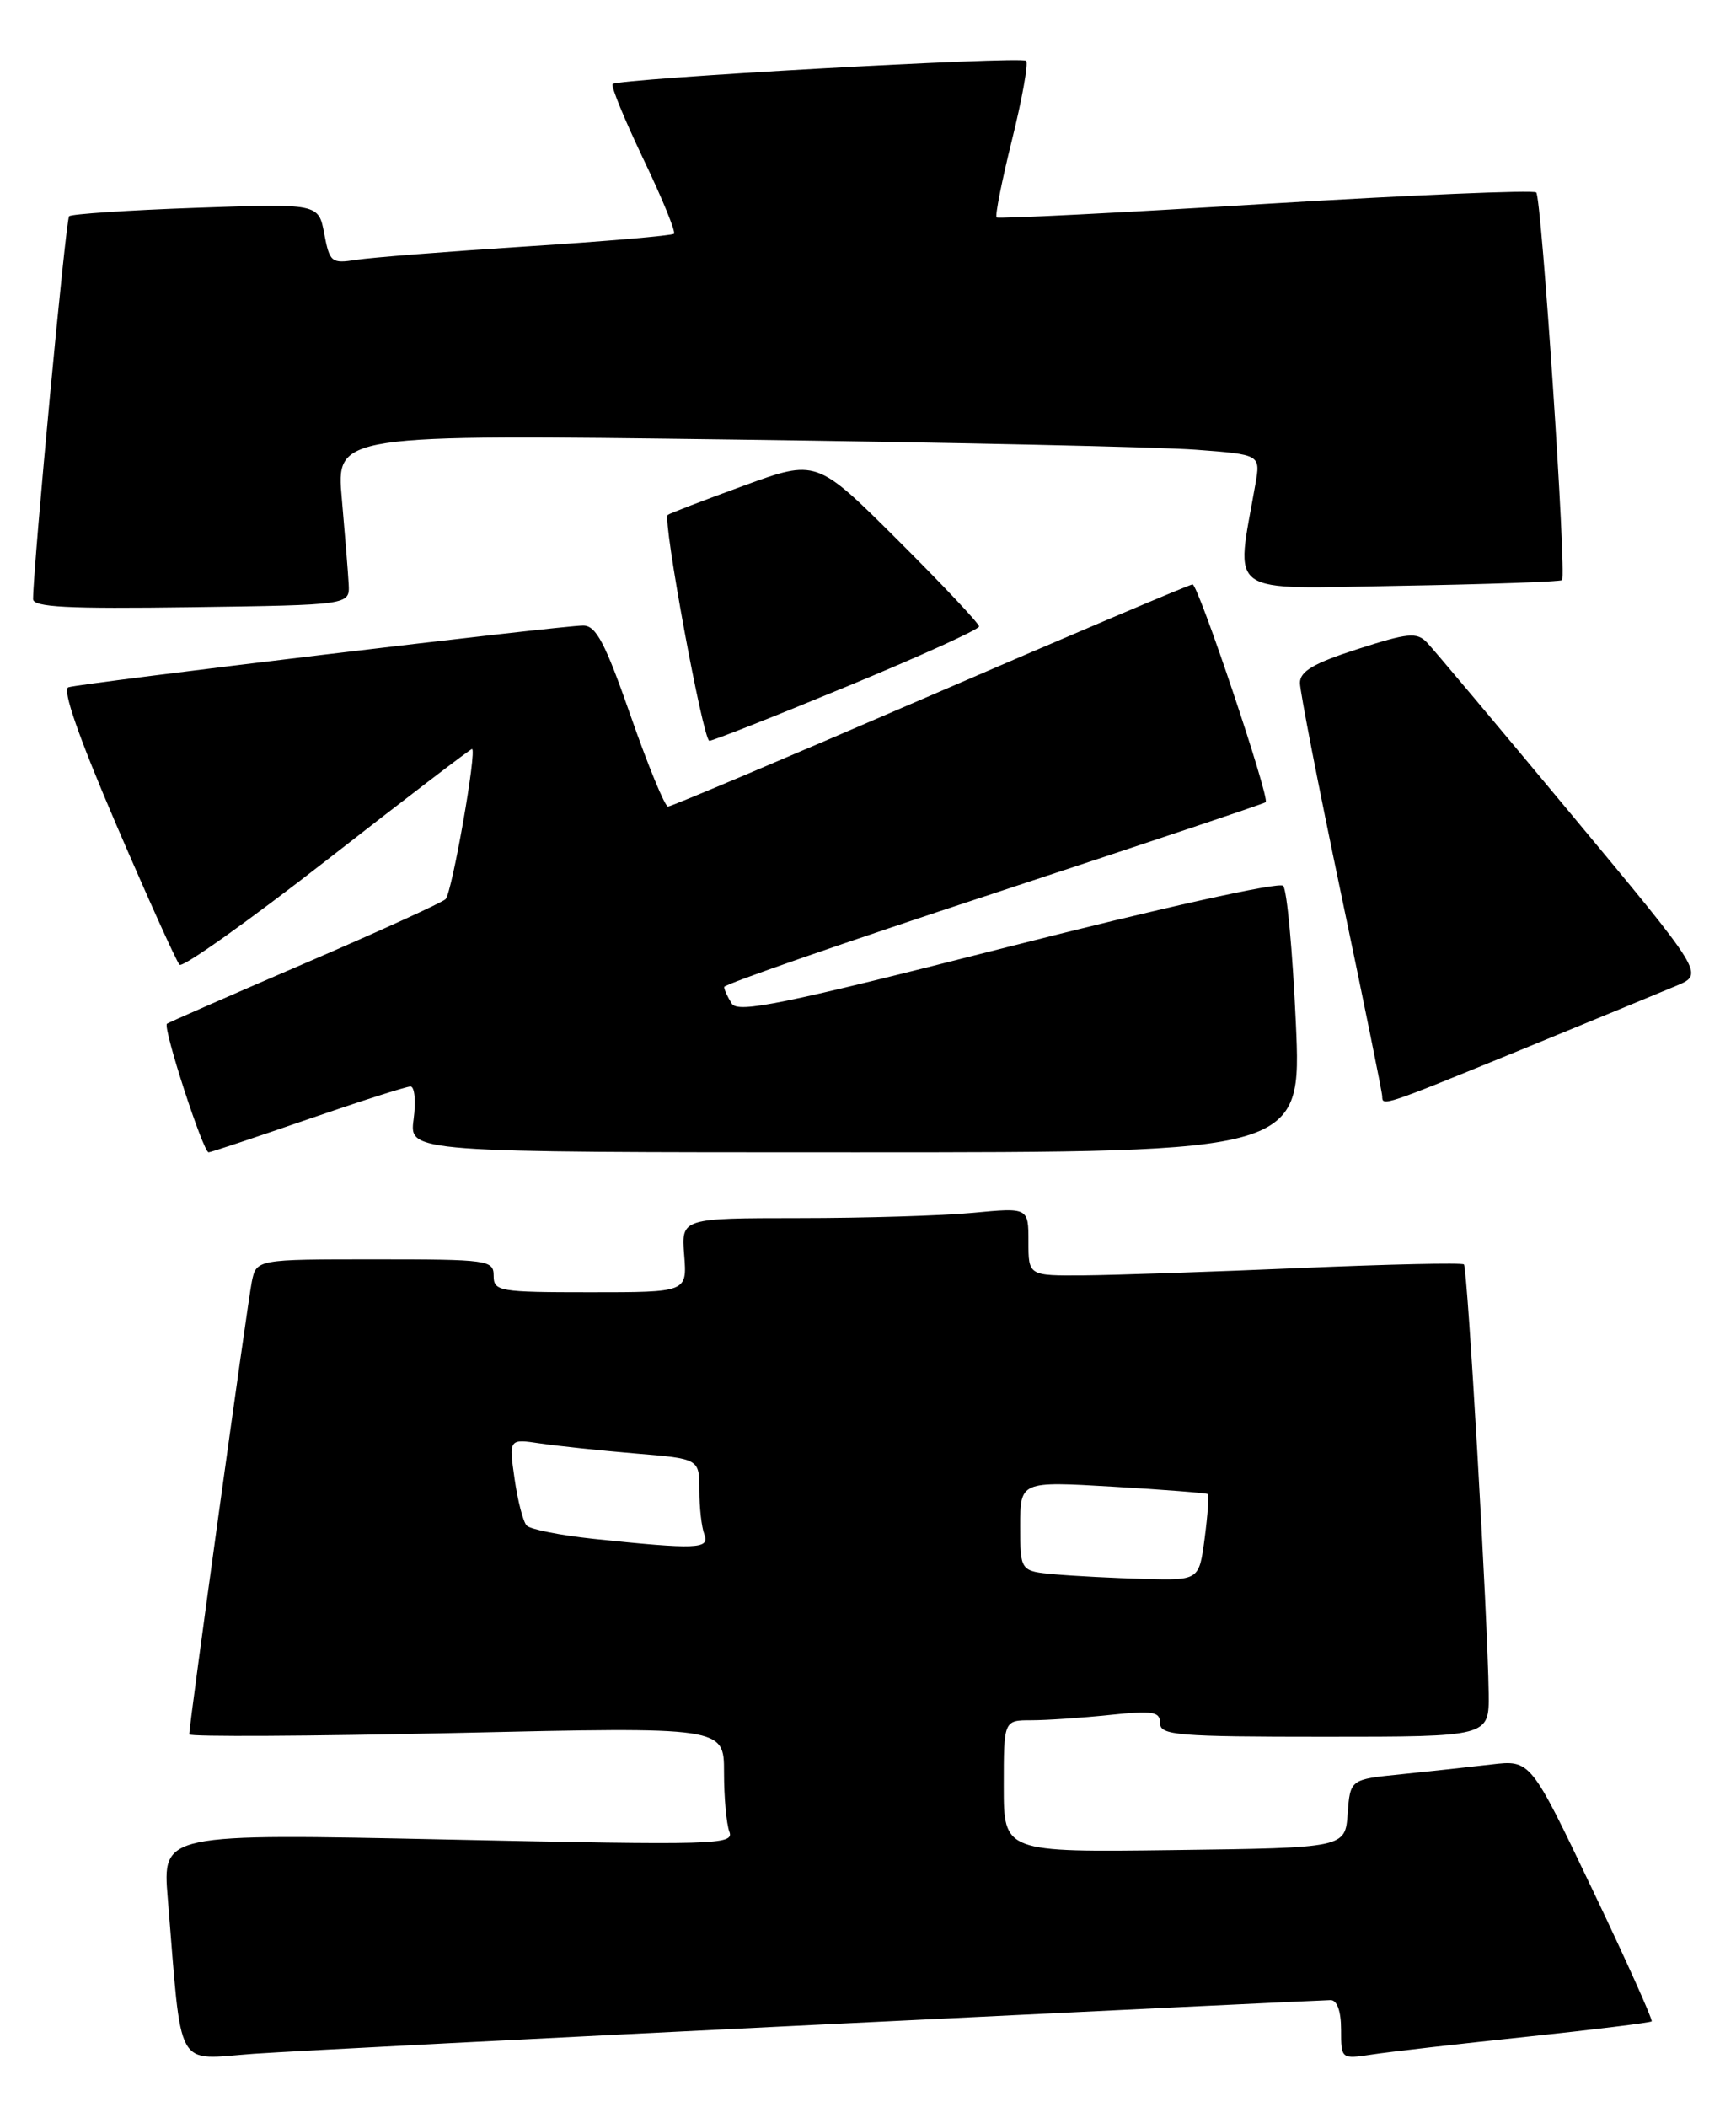 <?xml version="1.0" encoding="UTF-8" standalone="no"?>
<!DOCTYPE svg PUBLIC "-//W3C//DTD SVG 1.1//EN" "http://www.w3.org/Graphics/SVG/1.1/DTD/svg11.dtd" >
<svg xmlns="http://www.w3.org/2000/svg" xmlns:xlink="http://www.w3.org/1999/xlink" version="1.1" viewBox="0 0 211 256">
 <g >
 <path fill="currentColor"
d=" M 99.98 245.96 C 133.25 244.33 161.04 243.00 161.73 243.00 C 162.52 243.00 163.00 244.36 163.00 246.59 C 163.00 250.17 163.01 250.17 166.75 249.61 C 168.81 249.29 177.24 248.33 185.48 247.46 C 193.72 246.59 200.59 245.74 200.75 245.58 C 200.91 245.42 197.67 238.20 193.54 229.55 C 186.03 213.81 186.03 213.81 181.26 214.37 C 178.64 214.68 173.71 215.21 170.30 215.56 C 164.11 216.18 164.11 216.18 163.80 220.34 C 163.50 224.50 163.50 224.50 142.75 224.77 C 122.00 225.04 122.00 225.04 122.00 217.02 C 122.00 209.00 122.00 209.00 125.35 209.00 C 127.20 209.00 131.47 208.71 134.85 208.36 C 140.15 207.80 141.00 207.94 141.00 209.36 C 141.00 210.83 143.12 211.00 161.00 211.00 C 181.00 211.00 181.00 211.00 180.94 205.75 C 180.83 196.62 178.37 154.04 177.93 153.62 C 177.69 153.40 168.72 153.60 158.00 154.06 C 147.28 154.52 135.46 154.92 131.75 154.95 C 125.00 155.00 125.00 155.00 125.00 150.86 C 125.00 146.71 125.00 146.71 118.25 147.35 C 114.54 147.70 105.04 147.99 97.15 147.99 C 82.80 148.00 82.80 148.00 83.16 152.50 C 83.51 157.00 83.51 157.00 71.76 157.00 C 60.67 157.00 60.00 156.89 60.00 155.00 C 60.00 153.09 59.33 153.00 45.58 153.00 C 31.16 153.00 31.16 153.00 30.60 155.75 C 30.08 158.35 23.00 209.52 23.00 210.71 C 23.00 211.02 37.62 210.94 55.50 210.54 C 88.00 209.80 88.00 209.80 88.00 215.32 C 88.00 218.35 88.29 221.60 88.65 222.54 C 89.26 224.13 87.04 224.19 54.52 223.49 C 19.74 222.75 19.74 222.75 20.39 230.62 C 22.15 252.01 21.15 250.21 30.86 249.52 C 35.61 249.19 66.72 247.59 99.98 245.96 Z  M 37.38 136.00 C 43.76 133.80 49.39 132.00 49.89 132.00 C 50.40 132.00 50.57 133.80 50.27 136.00 C 49.74 140.00 49.74 140.00 103.97 140.00 C 158.21 140.00 158.21 140.00 157.50 124.25 C 157.11 115.59 156.42 108.10 155.96 107.62 C 155.49 107.11 141.11 110.31 122.49 115.05 C 95.16 122.01 89.70 123.13 88.94 121.93 C 88.44 121.14 88.02 120.23 88.02 119.91 C 88.01 119.58 102.74 114.47 120.75 108.55 C 138.76 102.62 153.65 97.64 153.84 97.46 C 154.37 96.98 145.64 71.00 144.95 71.00 C 144.62 71.00 130.29 77.08 113.11 84.50 C 95.93 91.92 81.57 98.00 81.19 97.99 C 80.81 97.99 78.77 93.04 76.66 86.99 C 73.55 78.09 72.45 76.00 70.88 76.00 C 68.26 76.00 9.81 83.00 8.31 83.50 C 7.54 83.75 9.56 89.54 14.13 100.19 C 17.99 109.16 21.45 116.82 21.82 117.21 C 22.20 117.59 30.27 111.86 39.76 104.46 C 49.25 97.05 57.17 91.00 57.37 91.00 C 58.01 91.00 54.94 108.46 54.16 109.24 C 53.74 109.66 45.99 113.19 36.95 117.08 C 27.91 120.97 20.41 124.26 20.29 124.38 C 19.78 124.89 24.69 140.00 25.36 140.00 C 25.59 140.00 31.00 138.20 37.38 136.00 Z  M 184.80 127.57 C 193.43 124.03 201.99 120.51 203.81 119.74 C 207.12 118.33 207.12 118.33 190.97 98.92 C 182.09 88.24 174.20 78.85 173.43 78.05 C 172.20 76.78 171.13 76.89 165.01 78.86 C 159.66 80.58 158.00 81.56 158.00 82.97 C 158.00 83.99 160.25 95.52 163.00 108.60 C 165.75 121.68 168.00 132.74 168.00 133.19 C 168.00 134.44 168.10 134.40 184.80 127.57 Z  M 102.99 83.38 C 111.80 79.74 119.00 76.47 119.00 76.11 C 119.00 75.75 114.55 71.03 109.12 65.62 C 99.24 55.78 99.24 55.78 90.37 59.02 C 85.49 60.80 81.35 62.39 81.16 62.56 C 80.50 63.12 85.46 90.00 86.22 90.00 C 86.64 90.00 94.19 87.02 102.99 83.38 Z  M 42.38 71.00 C 42.31 69.62 41.93 64.96 41.55 60.63 C 40.84 52.76 40.84 52.76 89.17 53.40 C 115.75 53.75 141.04 54.31 145.36 54.64 C 153.22 55.23 153.22 55.23 152.58 58.86 C 150.17 72.58 148.68 71.54 170.14 71.17 C 180.78 70.99 189.66 70.67 189.86 70.48 C 190.43 69.91 187.37 24.03 186.72 23.38 C 186.40 23.06 171.59 23.69 153.82 24.77 C 136.04 25.86 121.33 26.60 121.13 26.42 C 120.92 26.24 121.76 22.00 123.00 17.00 C 124.24 12.00 125.01 7.68 124.72 7.39 C 124.14 6.80 75.11 9.55 74.46 10.21 C 74.23 10.44 75.91 14.53 78.19 19.31 C 80.48 24.08 82.15 28.17 81.92 28.40 C 81.69 28.63 73.62 29.32 64.00 29.94 C 54.38 30.56 45.06 31.29 43.30 31.57 C 40.28 32.04 40.07 31.87 39.41 28.40 C 38.72 24.72 38.72 24.72 23.81 25.25 C 15.60 25.54 8.67 26.00 8.40 26.27 C 8.00 26.67 4.08 68.27 4.02 72.77 C 4.00 73.77 8.19 73.98 23.25 73.77 C 42.50 73.50 42.50 73.50 42.38 71.00 Z  M 128.25 191.27 C 124.00 190.89 124.00 190.89 124.00 185.42 C 124.00 179.96 124.00 179.96 135.25 180.62 C 141.44 180.98 146.63 181.39 146.80 181.52 C 146.96 181.66 146.79 184.07 146.42 186.88 C 145.74 192.00 145.74 192.00 139.12 191.83 C 135.48 191.73 130.59 191.48 128.25 191.27 Z  M 72.14 186.96 C 68.10 186.53 64.44 185.81 64.01 185.34 C 63.58 184.88 62.92 182.32 62.54 179.65 C 61.85 174.80 61.85 174.80 65.67 175.37 C 67.78 175.68 72.99 176.23 77.25 176.59 C 85.00 177.23 85.00 177.23 85.00 181.04 C 85.00 183.13 85.27 185.55 85.61 186.42 C 86.29 188.21 84.69 188.27 72.14 186.96 Z "/>
</g>
</svg>